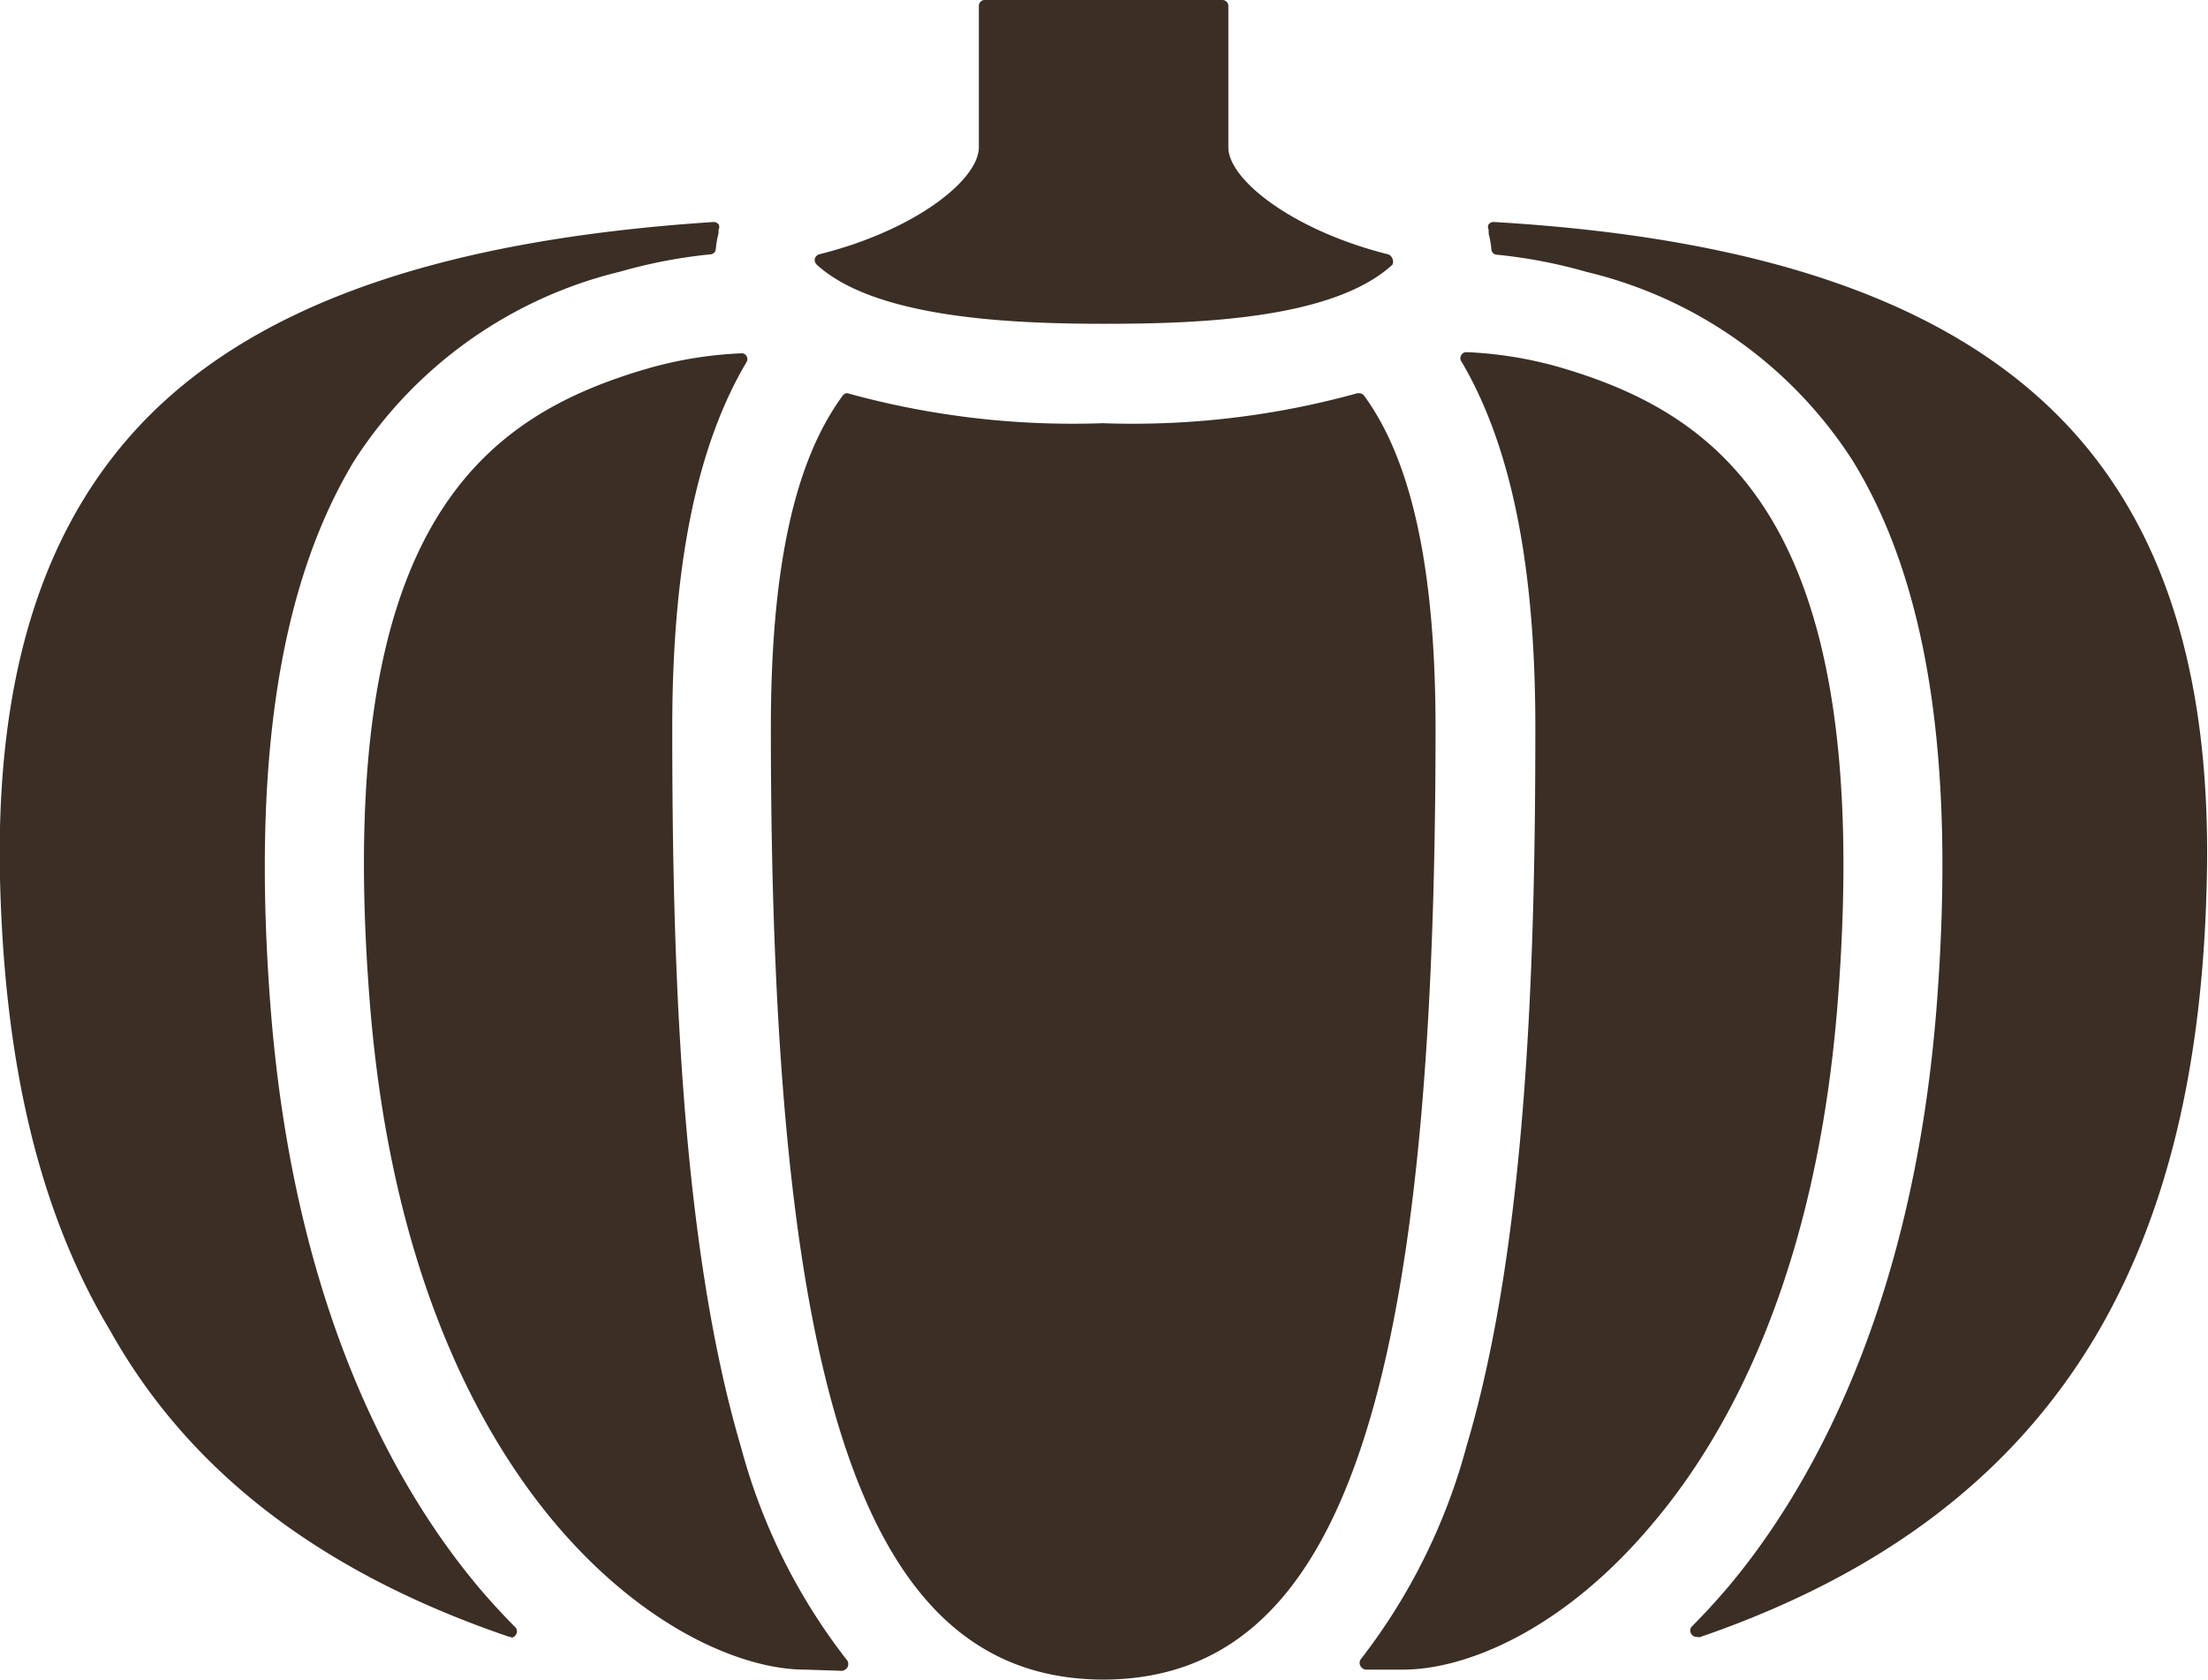 <svg xmlns="http://www.w3.org/2000/svg" viewBox="0 0 55.31 42.07"><defs><style>.cls-1{fill:#3a2e25}</style></defs><g id="レイヤー_2" data-name="レイヤー 2"><g id="レイヤー_1-2" data-name="レイヤー 1"><path class="cls-1" d="M42.5 41a.15.15 0 0 1-.13-.07.15.15 0 0 1 0-.18c.32-.32.63-.66.92-1 2.06-2.45 4.63-7 5.22-14.51.48-6.15-.21-10.63-2.1-13.7a10.94 10.94 0 0 0-6.67-4.73 12.67 12.67 0 0 0-2.24-.43.14.14 0 0 1-.14-.13 2.57 2.57 0 0 0-.07-.4v-.1a.13.13 0 0 1 0-.13.16.16 0 0 1 .12-.06c6.7.39 11.36 2 14.23 4.94 2.56 2.63 3.76 6.4 3.64 11.54-.1 4.66-1 8.35-2.71 11.3-2.08 3.57-5.37 6.08-10 7.67z"/><path class="cls-1" d="M35.15 41.82h-.93a.17.17 0 0 1-.14-.09.16.16 0 0 1 0-.16 15.1 15.1 0 0 0 2.66-5.36c1.53-5.14 1.72-12.3 1.72-18 0-4.06-.61-7.06-1.86-9.17a.15.15 0 0 1 .13-.22 10 10 0 0 1 2.31.37c4.17 1.21 7.91 4 7 15.84C45.51 32 43.23 36 41.4 38.16c-2.26 2.7-4.71 3.66-6.25 3.66zM12.81 41h-.05c-4.67-1.59-8-4.1-10-7.67C1 30.39.11 26.7 0 22c-.11-5.1 1.09-8.87 3.65-11.5C6.52 7.57 11.18 6 17.88 5.56a.16.16 0 0 1 .12.06.13.13 0 0 1 0 .13v.09a2.57 2.57 0 0 0-.07.4.14.14 0 0 1-.13.13 12.79 12.79 0 0 0-2.25.43 11 11 0 0 0-6.67 4.73C7 14.63 6.3 19.11 6.78 25.26c.59 7.56 3.16 12.06 5.22 14.51.29.34.6.68.92 1a.15.15 0 0 1 0 .18.15.15 0 0 1-.13.07z"/><path class="cls-1" d="M20.16 41.82c-1.53 0-4-1-6.25-3.66C12.09 36 9.8 32 9.26 25.06c-.93-11.88 2.81-14.63 7-15.84a10 10 0 0 1 2.31-.37.13.13 0 0 1 .13.07.14.14 0 0 1 0 .15c-1.25 2.11-1.86 5.11-1.86 9.17 0 5.66.19 12.82 1.72 18a14.94 14.94 0 0 0 2.67 5.36.18.18 0 0 1 0 .16.2.2 0 0 1-.13.09z"/><path class="cls-1" d="M27.66 42.07c-5.93 0-8.35-6.91-8.35-23.83 0-4 .59-6.69 1.8-8.33a.13.13 0 0 1 .12-.06 21.18 21.18 0 0 0 6.39.75A21.08 21.08 0 0 0 34 9.85h.05a.16.16 0 0 1 .12.06c1.2 1.64 1.79 4.37 1.79 8.33 0 16.92-2.42 23.83-8.34 23.83zM27.66 8.11c-2.39 0-5.74-.15-7.2-1.48a.17.17 0 0 1-.05-.15.17.17 0 0 1 .11-.11c2.41-.6 4-1.87 4-2.68V.15a.15.15 0 0 1 .17-.15h5.93a.15.15 0 0 1 .15.15v3.54c0 .81 1.61 2.08 4 2.68a.17.17 0 0 1 .11.11.17.17 0 0 1 0 .15C33.39 8 30 8.11 27.66 8.11z"/></g></g></svg>